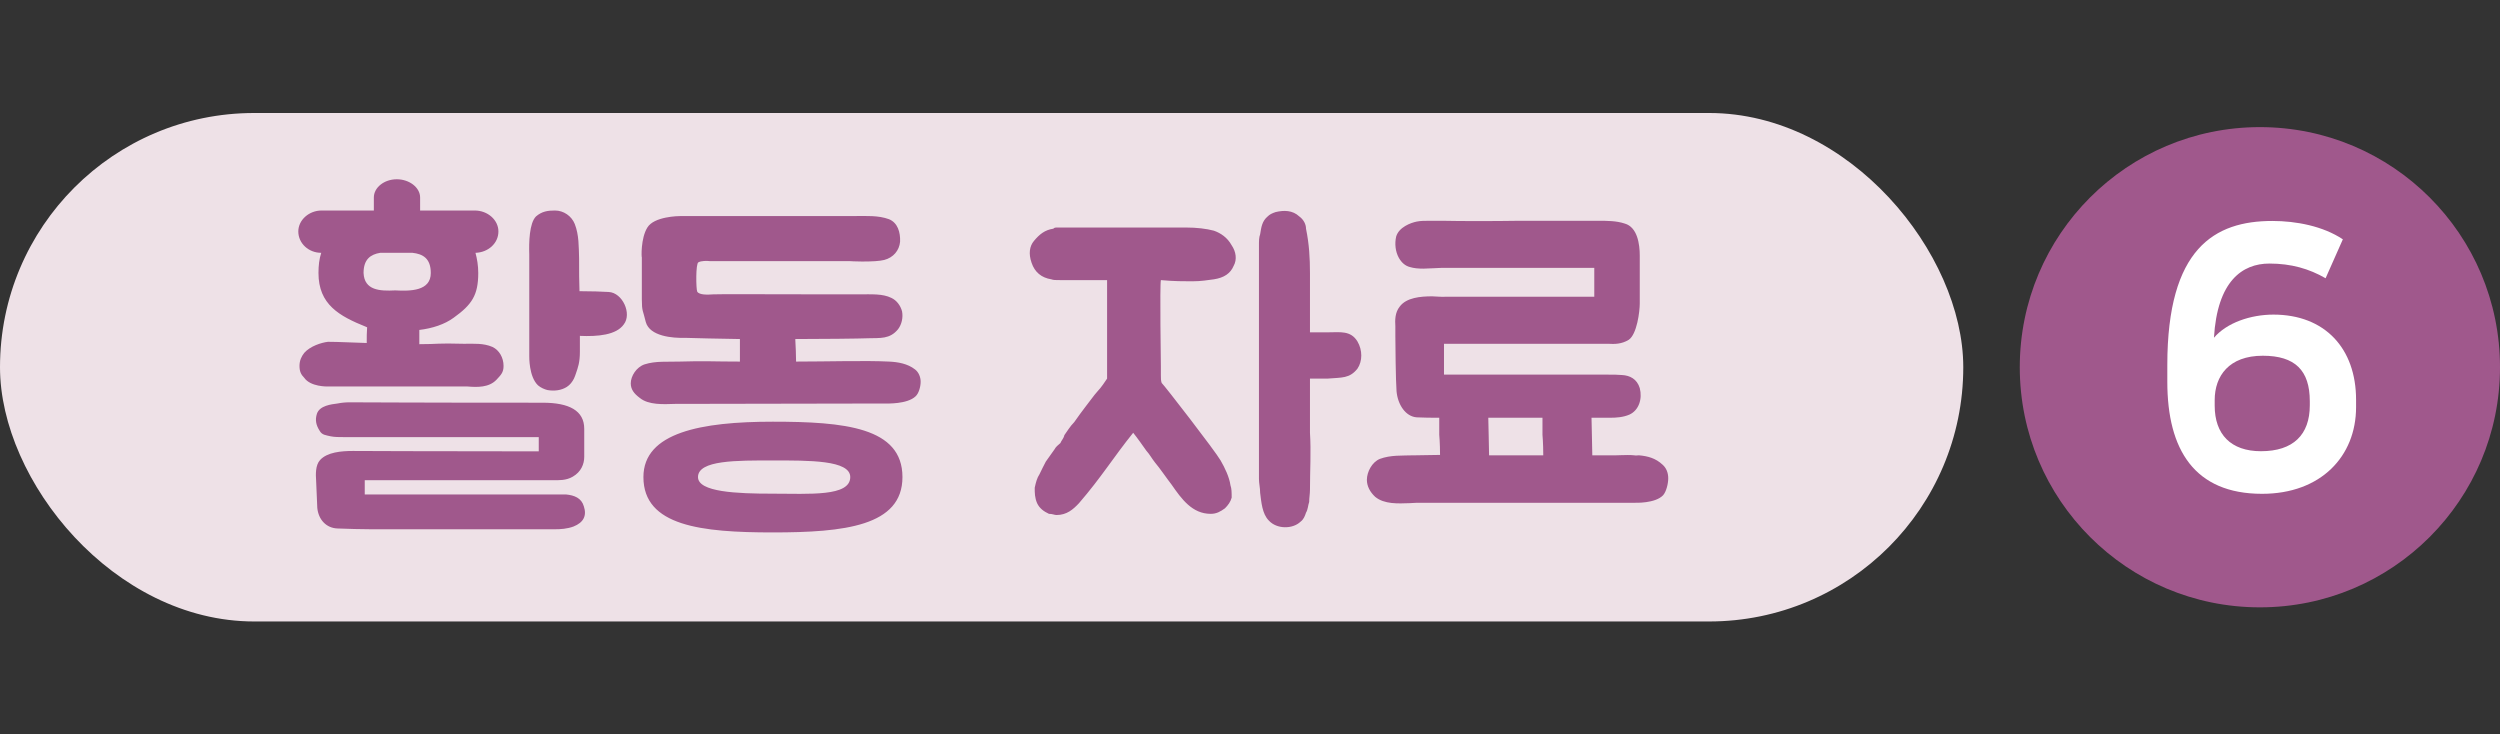 <svg width="177" height="52" viewBox="0 0 177 52" fill="none" xmlns="http://www.w3.org/2000/svg">
<rect x="0" y="0" width="177" height="52" fill="#333333" stroke="none"/>
<rect y="8" width="139" height="36" rx="18" fill="#EEE1E7"/>
<path d="M23.22 24.2C23.976 24.2 24.9 24.256 25.964 24.284C25.964 23.892 25.964 23.528 25.992 23.164C25.964 23.164 25.936 23.164 25.908 23.136C24.032 22.38 22.548 21.568 22.548 19.328C22.548 18.796 22.604 18.32 22.744 17.9C21.848 17.9 21.12 17.228 21.12 16.388C21.12 15.576 21.876 14.904 22.772 14.904H26.468V13.98C26.468 13.28 27.196 12.692 28.092 12.692C28.988 12.692 29.744 13.28 29.744 13.98V14.904H33.608C34.532 14.904 35.288 15.576 35.288 16.388C35.288 17.228 34.56 17.872 33.664 17.9C33.776 18.32 33.86 18.796 33.86 19.328C33.86 20.896 33.412 21.568 32.124 22.492C31.48 22.968 30.612 23.248 29.688 23.36V24.228V24.368C31.088 24.368 30.864 24.284 32.852 24.34C33.552 24.34 34.224 24.284 34.868 24.564C35.344 24.788 35.652 25.32 35.652 25.908C35.652 26.384 35.456 26.552 35.148 26.888C34.616 27.448 33.776 27.42 33.104 27.364H23.22C23.164 27.364 21.988 27.392 21.54 26.748C21.316 26.524 21.204 26.3 21.204 25.908C21.204 25.516 21.344 25.236 21.54 24.984C21.96 24.508 22.744 24.256 23.22 24.2ZM40.076 35.008C40.664 35.064 41.168 35.26 41.336 35.848C41.56 36.52 41.308 36.996 40.608 37.276C40.16 37.444 39.684 37.472 39.292 37.472H26.272C25.516 37.472 24.704 37.444 23.892 37.416C23.108 37.388 22.548 36.8 22.464 35.96L22.38 34C22.352 33.608 22.324 32.936 22.66 32.572C23.164 32.012 24.172 31.928 24.984 31.928C26.048 31.928 29.604 31.956 38.144 31.956V30.948H24.368C24.004 30.948 23.696 30.948 23.416 30.892C23.08 30.808 22.8 30.808 22.632 30.5C22.38 30.108 22.296 29.744 22.436 29.296C22.632 28.708 23.472 28.624 23.892 28.568C24.172 28.512 24.452 28.484 24.76 28.484C26.44 28.484 28.4 28.512 38.424 28.512C40.3 28.512 41.364 29.072 41.364 30.36V32.348C41.364 32.852 41.14 33.412 40.552 33.748C40.076 34.028 39.572 34 39.096 34H25.824V35.008H40.076ZM37.472 25.208V18.012C37.444 17.172 37.472 15.8 37.948 15.324C38.368 14.96 38.788 14.904 39.292 14.904C39.908 14.904 40.468 15.296 40.692 15.856C41 16.64 40.972 17.48 41 18.292C41 19.216 41 19.944 41.028 20.616C41.84 20.616 42.624 20.644 43.1 20.672C44.08 20.728 44.752 22.212 44.164 22.968C43.632 23.724 42.316 23.836 41.056 23.78V24.9C41.056 25.684 40.916 26.02 40.776 26.44C40.748 26.552 40.692 26.664 40.636 26.804C40.524 27.028 40.356 27.252 40.132 27.392C39.74 27.644 39.236 27.7 38.76 27.616C38.536 27.56 38.284 27.448 38.088 27.28C37.444 26.664 37.472 25.264 37.472 25.208ZM27.98 20.56C29.044 20.616 30.5 20.616 30.5 19.328C30.5 18.292 29.94 17.984 29.212 17.9H26.916C26.244 18.012 25.74 18.348 25.74 19.328C25.796 20.56 26.888 20.616 27.98 20.56ZM62.942 25.6C63.558 25.628 64.258 25.74 64.79 26.16C65.042 26.356 65.182 26.692 65.182 27.028C65.182 27.392 65.042 27.868 64.818 28.064C64.23 28.624 62.774 28.568 62.718 28.568L47.794 28.596C46.954 28.624 45.918 28.68 45.302 28.176C44.882 27.868 44.658 27.56 44.658 27.14C44.658 26.636 45.05 25.992 45.638 25.796C46.422 25.544 47.262 25.628 48.102 25.6C49.922 25.544 50.51 25.6 52.386 25.6V24.004C50.846 23.976 49.222 23.948 48.522 23.92C47.598 23.948 46.002 23.808 45.722 22.8C45.526 21.96 45.442 22.072 45.442 21.204V18.208C45.414 18.264 45.358 16.864 45.834 16.108C46.31 15.324 48.018 15.296 48.214 15.296H60.534C61.318 15.296 62.186 15.24 62.942 15.52C63.558 15.772 63.754 16.444 63.726 17.116C63.67 17.732 63.25 18.236 62.606 18.404C62.27 18.488 61.738 18.516 61.038 18.516C60.562 18.516 60.17 18.488 60.17 18.488H50.258C50.062 18.46 49.642 18.46 49.446 18.572C49.25 18.656 49.278 20.448 49.362 20.644C49.502 20.896 50.118 20.868 50.51 20.84C51.406 20.812 53.086 20.84 58.714 20.84H60.786C61.71 20.84 62.494 20.784 63.11 21.092C63.474 21.26 63.754 21.624 63.866 22.044C63.95 22.492 63.838 22.968 63.586 23.304C62.998 24.032 62.298 23.92 61.486 23.948C60.87 23.976 58.042 24.004 56.306 24.004C56.334 24.536 56.362 25.152 56.362 25.6C58.434 25.6 61.346 25.516 62.942 25.6ZM45.554 33.776C45.554 30.612 49.67 29.856 54.71 29.856C59.778 29.856 63.894 30.248 63.894 33.776C63.894 37.248 59.778 37.696 54.71 37.696C49.67 37.696 45.554 37.248 45.554 33.776ZM60.198 33.776C60.198 32.572 57.286 32.6 54.71 32.6C52.162 32.6 49.418 32.572 49.418 33.776C49.418 34.84 52.162 34.952 54.71 34.952C57.286 34.952 60.198 35.176 60.198 33.776ZM75.526 16.108H83.954C84.738 16.108 85.41 16.192 85.942 16.332C86.418 16.5 86.894 16.808 87.202 17.368C87.51 17.816 87.594 18.376 87.342 18.824C87.118 19.356 86.67 19.664 85.942 19.776C85.494 19.832 85.046 19.916 84.402 19.916C83.87 19.916 83.086 19.916 82.19 19.832C82.106 20.14 82.19 25.936 82.19 25.936C82.19 26.104 82.19 26.328 82.19 26.552C82.19 26.804 82.19 26.944 82.246 27.112C82.414 27.252 86.054 31.956 86.418 32.6C86.726 33.132 87.034 33.776 87.118 34.364C87.202 34.588 87.202 34.896 87.202 35.232C87.118 35.54 86.95 35.764 86.726 35.988C86.418 36.212 86.138 36.38 85.718 36.38C84.402 36.38 83.646 35.316 82.946 34.308C82.638 33.916 82.106 33.132 81.77 32.74C81.546 32.46 81.406 32.18 81.154 31.9C80.874 31.508 80.566 31.06 80.23 30.64C78.83 32.376 77.99 33.776 76.394 35.624C75.974 36.072 75.526 36.464 74.798 36.464C74.658 36.464 74.518 36.38 74.266 36.38C73.902 36.212 73.594 35.988 73.426 35.624C73.258 35.232 73.258 34.896 73.258 34.532C73.342 34.14 73.426 33.832 73.594 33.58C73.734 33.272 73.902 32.964 74.042 32.684C74.266 32.376 74.434 32.124 74.658 31.816C74.742 31.648 74.91 31.508 75.078 31.368C75.134 31.2 75.302 31.06 75.358 30.808C75.526 30.584 75.75 30.192 76.058 29.884C76.31 29.52 76.618 29.1 76.898 28.736C77.15 28.428 77.43 28.008 77.71 27.7C77.934 27.476 78.298 26.944 78.382 26.804V19.832H76.534C75.75 19.832 75.302 19.832 75.078 19.832C74.742 19.832 74.574 19.832 74.434 19.776C73.734 19.664 73.258 19.272 73.034 18.6C72.81 17.956 72.894 17.424 73.202 17.06C73.594 16.584 73.986 16.276 74.574 16.192C74.658 16.108 74.742 16.108 74.798 16.108C74.994 16.108 75.078 16.108 75.134 16.108C75.358 16.108 75.442 16.108 75.526 16.108ZM92.746 23.528H94.062C94.874 23.528 95.63 23.388 96.106 24.172C96.47 24.788 96.47 25.572 96.106 26.104C95.546 26.804 95.014 26.72 94.006 26.804C93.558 26.804 93.306 26.804 92.83 26.804H92.746C92.746 26.804 92.746 28.008 92.746 28.428C92.746 28.792 92.746 30.192 92.746 30.64C92.83 31.956 92.746 33.356 92.746 34.672C92.746 34.98 92.69 35.232 92.69 35.54C92.606 35.764 92.606 36.072 92.466 36.296C92.382 36.548 92.298 36.772 92.074 36.94C91.514 37.472 90.394 37.472 89.834 36.856C89.358 36.38 89.302 35.54 89.218 34.896C89.218 34.532 89.134 34.224 89.134 33.916V17.368C89.134 17.06 89.134 16.808 89.218 16.584C89.302 16.052 89.358 15.66 89.75 15.324C89.89 15.184 90.058 15.1 90.31 15.016C90.898 14.876 91.514 14.876 91.99 15.324C92.298 15.548 92.466 15.884 92.466 16.192C92.69 17.284 92.746 18.264 92.746 19.356C92.746 20.448 92.746 21.624 92.746 22.688V22.996V23.528ZM115.703 32.236C115.815 32.264 115.927 32.236 116.039 32.236C116.655 32.292 117.215 32.432 117.719 32.908C117.971 33.132 118.111 33.468 118.111 33.86C118.111 34.252 117.971 34.812 117.747 35.064C117.187 35.652 115.787 35.596 115.731 35.596H100.331C100.163 35.596 99.967 35.624 99.799 35.624C98.987 35.652 98.007 35.708 97.363 35.176C96.999 34.84 96.775 34.42 96.775 33.972C96.775 33.412 97.139 32.712 97.699 32.488C98.455 32.208 99.267 32.264 100.079 32.236H100.219C100.695 32.236 101.451 32.208 101.955 32.208C101.955 31.368 101.899 30.78 101.899 30.78V29.604V29.576C101.367 29.576 100.835 29.576 100.303 29.548C99.519 29.492 98.959 28.652 98.875 27.7C98.819 27 98.791 24.368 98.791 23.78V23.108C98.763 22.66 98.763 22.128 99.099 21.708C99.575 21.064 100.583 20.98 101.395 20.98C101.591 20.98 102.123 21.036 102.375 21.008H112.875V18.964H102.095C101.899 18.964 101.675 18.992 101.479 18.992C101.255 18.992 101.003 19.02 100.779 19.02C100.415 19.02 100.107 18.992 99.827 18.908C99.491 18.824 99.239 18.6 99.043 18.264C98.791 17.816 98.735 17.256 98.847 16.752C99.043 16.08 99.883 15.772 100.303 15.688C100.583 15.632 100.863 15.632 101.199 15.632H102.179C103.355 15.66 105.875 15.66 107.499 15.632H113.155C113.799 15.632 114.443 15.632 115.031 15.828C115.927 16.08 116.095 17.284 116.095 18.096V21.484C116.095 22.044 115.899 23.668 115.311 24.06C114.807 24.368 114.303 24.368 113.855 24.34H102.235V26.524H113.883C114.219 26.524 114.527 26.524 114.835 26.552C115.395 26.58 115.899 26.832 116.095 27.476C116.291 28.232 116.039 29.044 115.367 29.352C114.919 29.548 114.415 29.576 114.023 29.576H112.679C112.707 30.528 112.707 31.116 112.735 32.236H113.799C114.471 32.264 115.115 32.18 115.703 32.236ZM105.427 32.236H108.647H109.263C109.263 31.368 109.207 30.78 109.207 30.78V29.604V29.576H105.371C105.399 30.528 105.399 31.116 105.427 32.236Z" fill="#A0588C"/>
<circle cx="160" cy="26" r="17" fill="#A0588C"/>
<path d="M165.874 16.944L164.652 19.7C163.482 19.024 162.208 18.66 160.674 18.66C158.75 18.66 156.982 19.908 156.748 23.912C157.658 22.846 159.348 22.274 160.96 22.274C164.6 22.274 166.81 24.666 166.81 28.306V28.826C166.81 32.31 164.314 34.962 160.154 34.962C155.37 34.962 153.446 31.842 153.446 27.032V25.836C153.446 17.568 156.8 15.644 160.882 15.644C162.572 15.644 164.47 16.008 165.874 16.944ZM156.8 28.332V28.722C156.8 30.75 157.944 31.946 160.076 31.946C162.364 31.946 163.534 30.776 163.534 28.696V28.41C163.534 26.226 162.494 25.186 160.206 25.186C157.814 25.186 156.8 26.616 156.8 28.332Z" fill="white"/>
</svg>
